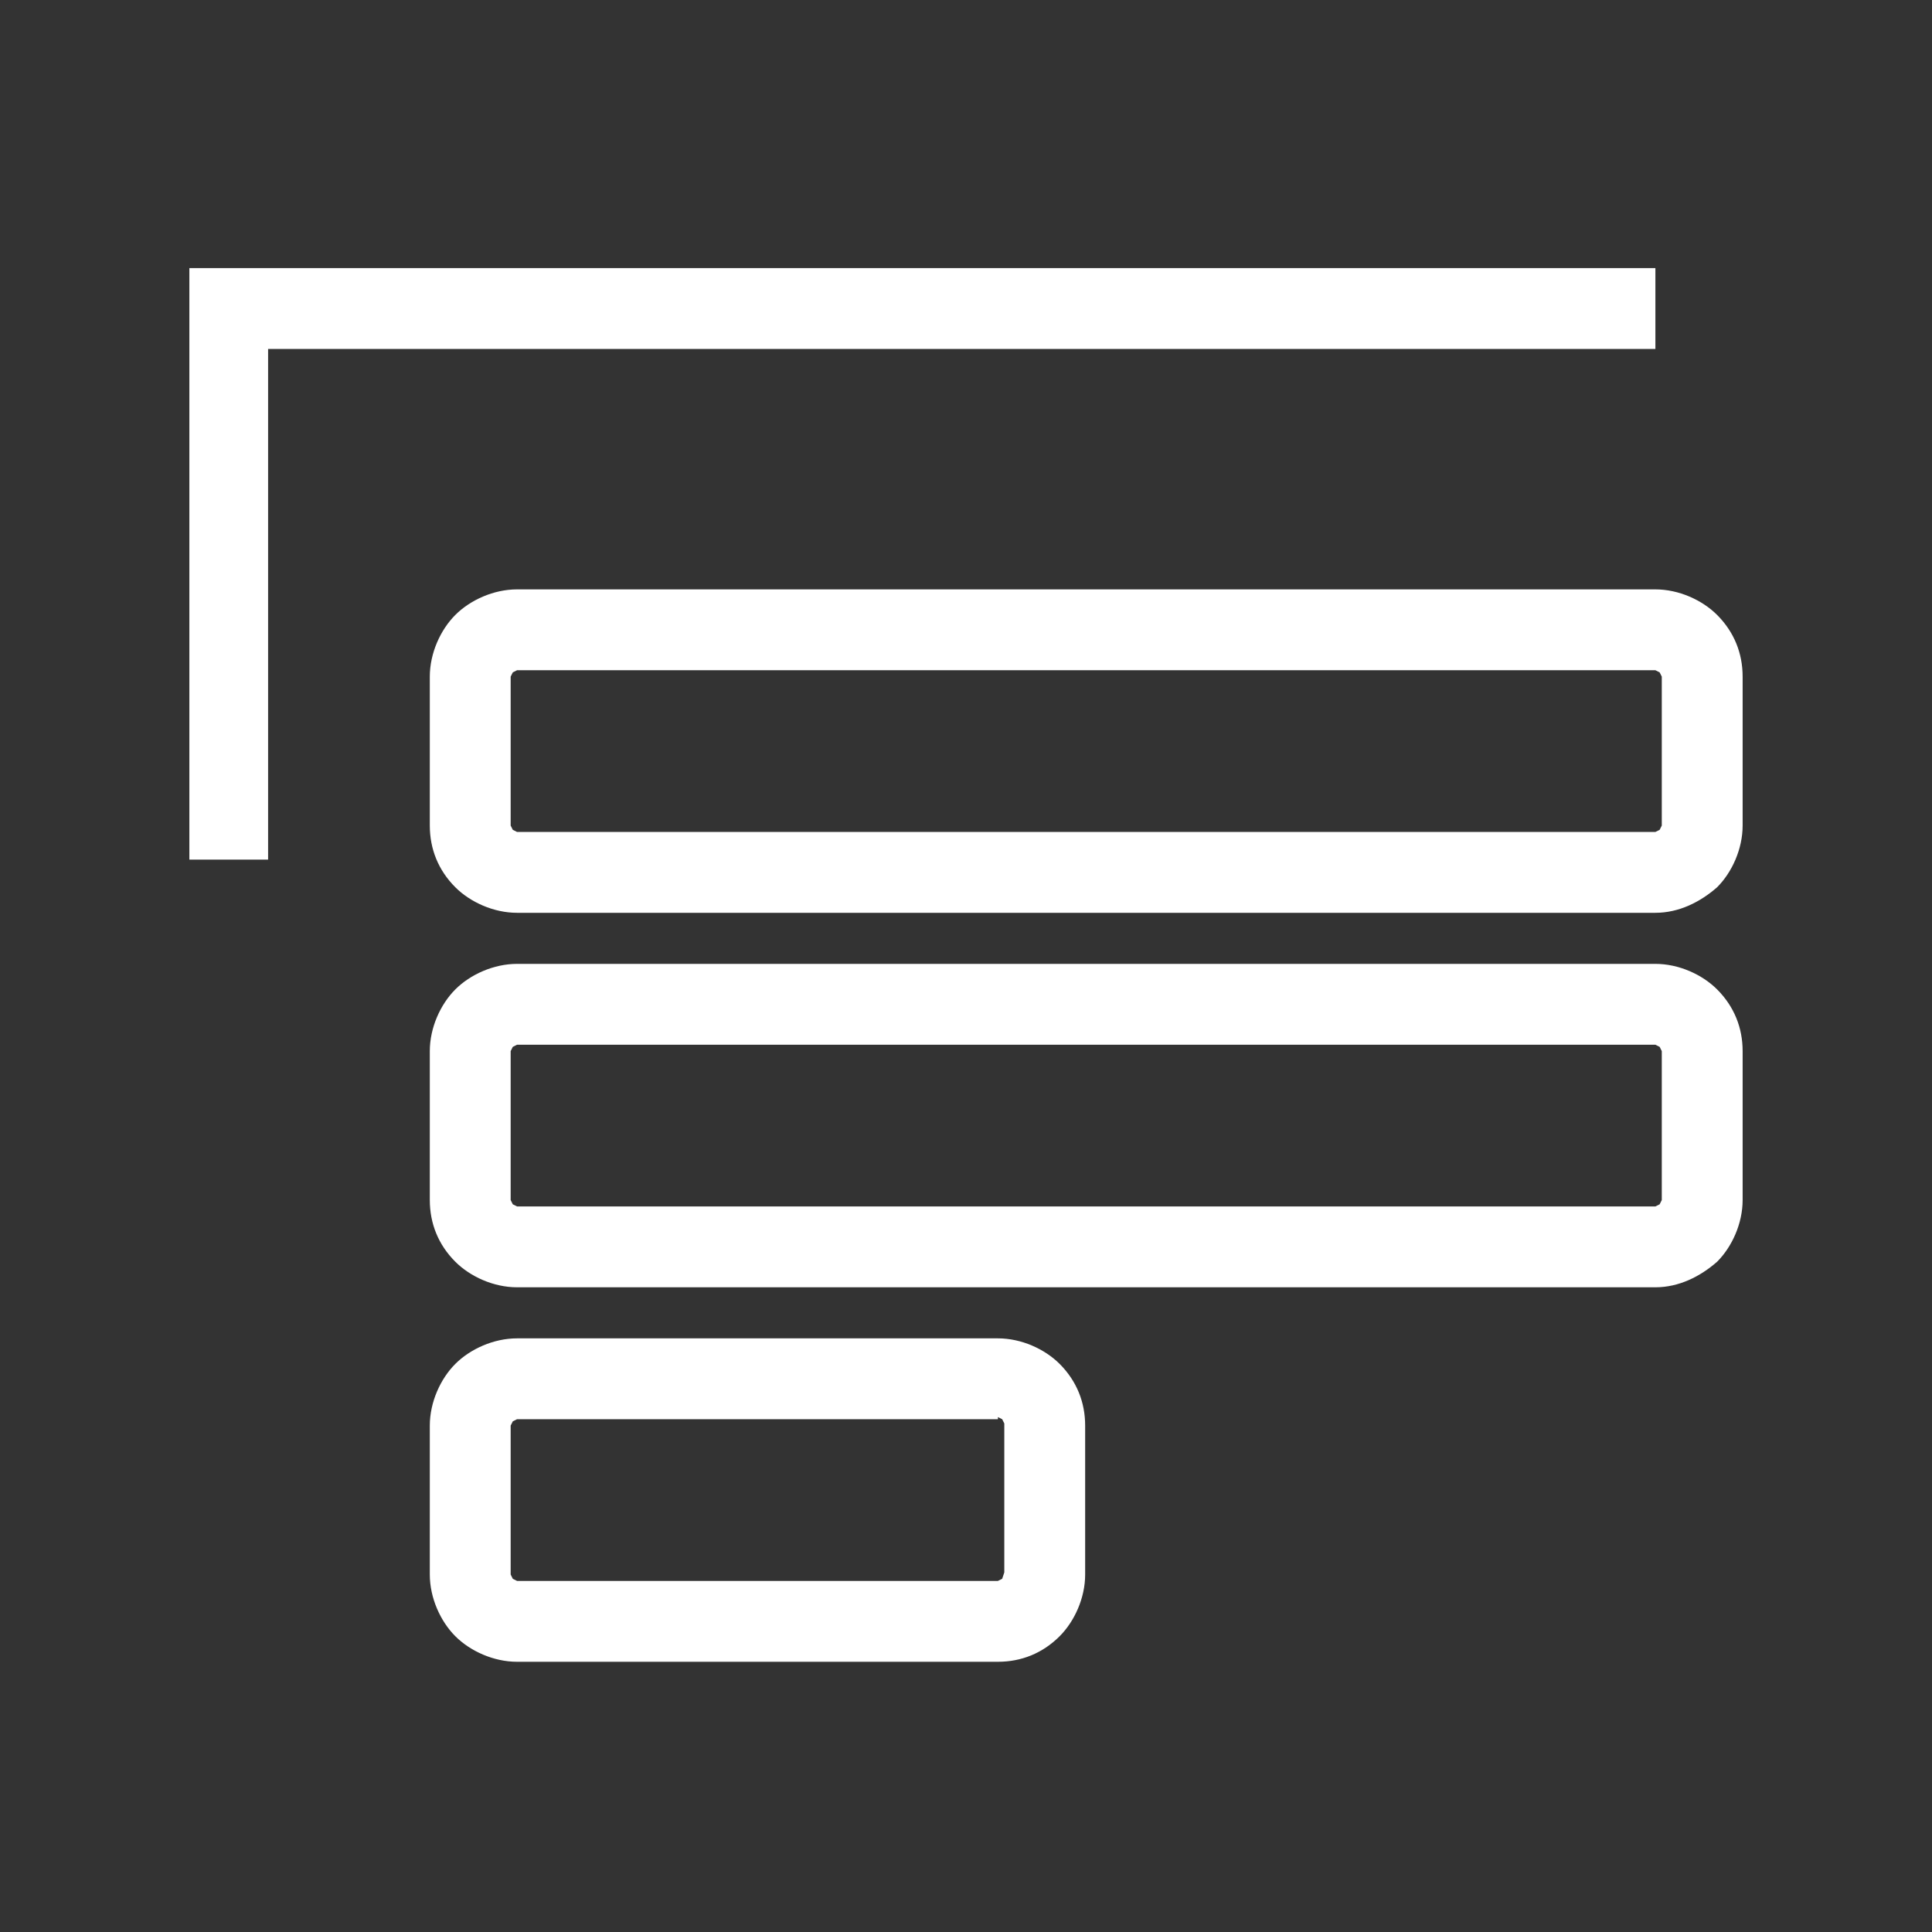 <?xml version="1.0" encoding="UTF-8"?>
<!DOCTYPE svg PUBLIC "-//W3C//DTD SVG 1.1//EN" "http://www.w3.org/Graphics/SVG/1.1/DTD/svg11.dtd">
<!-- Creator: CorelDRAW 2017 -->
<svg xmlns="http://www.w3.org/2000/svg" xml:space="preserve" width="42.333mm" height="42.333mm" version="1.1" style="shape-rendering:geometricPrecision; text-rendering:geometricPrecision; image-rendering:optimizeQuality; fill-rule:evenodd; clip-rule:evenodd"
viewBox="0 0 908 908"
 xmlns:xlink="http://www.w3.org/1999/xlink">
 <rect x="0" y="0" width="908" height="908" fill="#333333" stroke="none"/>
 <defs>
  <style type="text/css">
   <![CDATA[
    .fil1 {fill:none}
    .fil0 {fill:white;fill-rule:nonzero}
   ]]>
  </style>
 </defs>
 <g id="Layer_x0020_1">
  <g id="_2049019287776">
   <g>
    <path class="fil0" d="M243 277l535 0c11,0 22,5 29,12 8,8 12,18 12,29l0 70c0,11 -5,22 -12,29 -8,7 -18,12 -29,12l-535 0c-11,0 -22,-5 -29,-12 -8,-8 -12,-18 -12,-29l0 -70c0,-11 5,-22 12,-29 7,-7 18,-12 29,-12zm535 38l-535 0 -2 1 -1 2 0 70 1 2 2 1 535 0 2 -1 1 -2 0 -70 -1 -2 -2 -1z"/>
    <path class="fil0" d="M243 453l535 0c11,0 22,5 29,12 8,8 12,18 12,29l0 70c0,11 -5,22 -12,29 -8,7 -18,12 -29,12l-535 0c-11,0 -22,-5 -29,-12 -8,-8 -12,-18 -12,-29l0 -70c0,-11 5,-22 12,-29 7,-7 18,-12 29,-12zm535 38l-535 0 -2 1 -1 2 0 70 1 2 2 1 535 0 2 -1 1 -2 0 -70 -1 -2 -2 -1z"/>
    <path class="fil0" d="M243 629l226 0c11,0 22,5 29,12 8,8 12,18 12,29l0 70c0,11 -5,22 -12,29 -8,8 -18,12 -29,12l-226 0c-11,0 -22,-5 -29,-12 -7,-7 -12,-18 -12,-29l0 -70c0,-11 5,-22 12,-29 7,-7 18,-12 29,-12zm226 38l-226 0 -2 1 -1 2 0 70 1 2 2 1 226 0 2 -1 1 -3 0 -70 -1 -2 -2 -1z"/>
    <polygon class="fil0" points="89,404 89,126 778,126 778,164 126,164 126,404 "/>
   </g>
   <rect class="fil1" width="908" height="908"/>
  </g>
 </g>
</svg>

